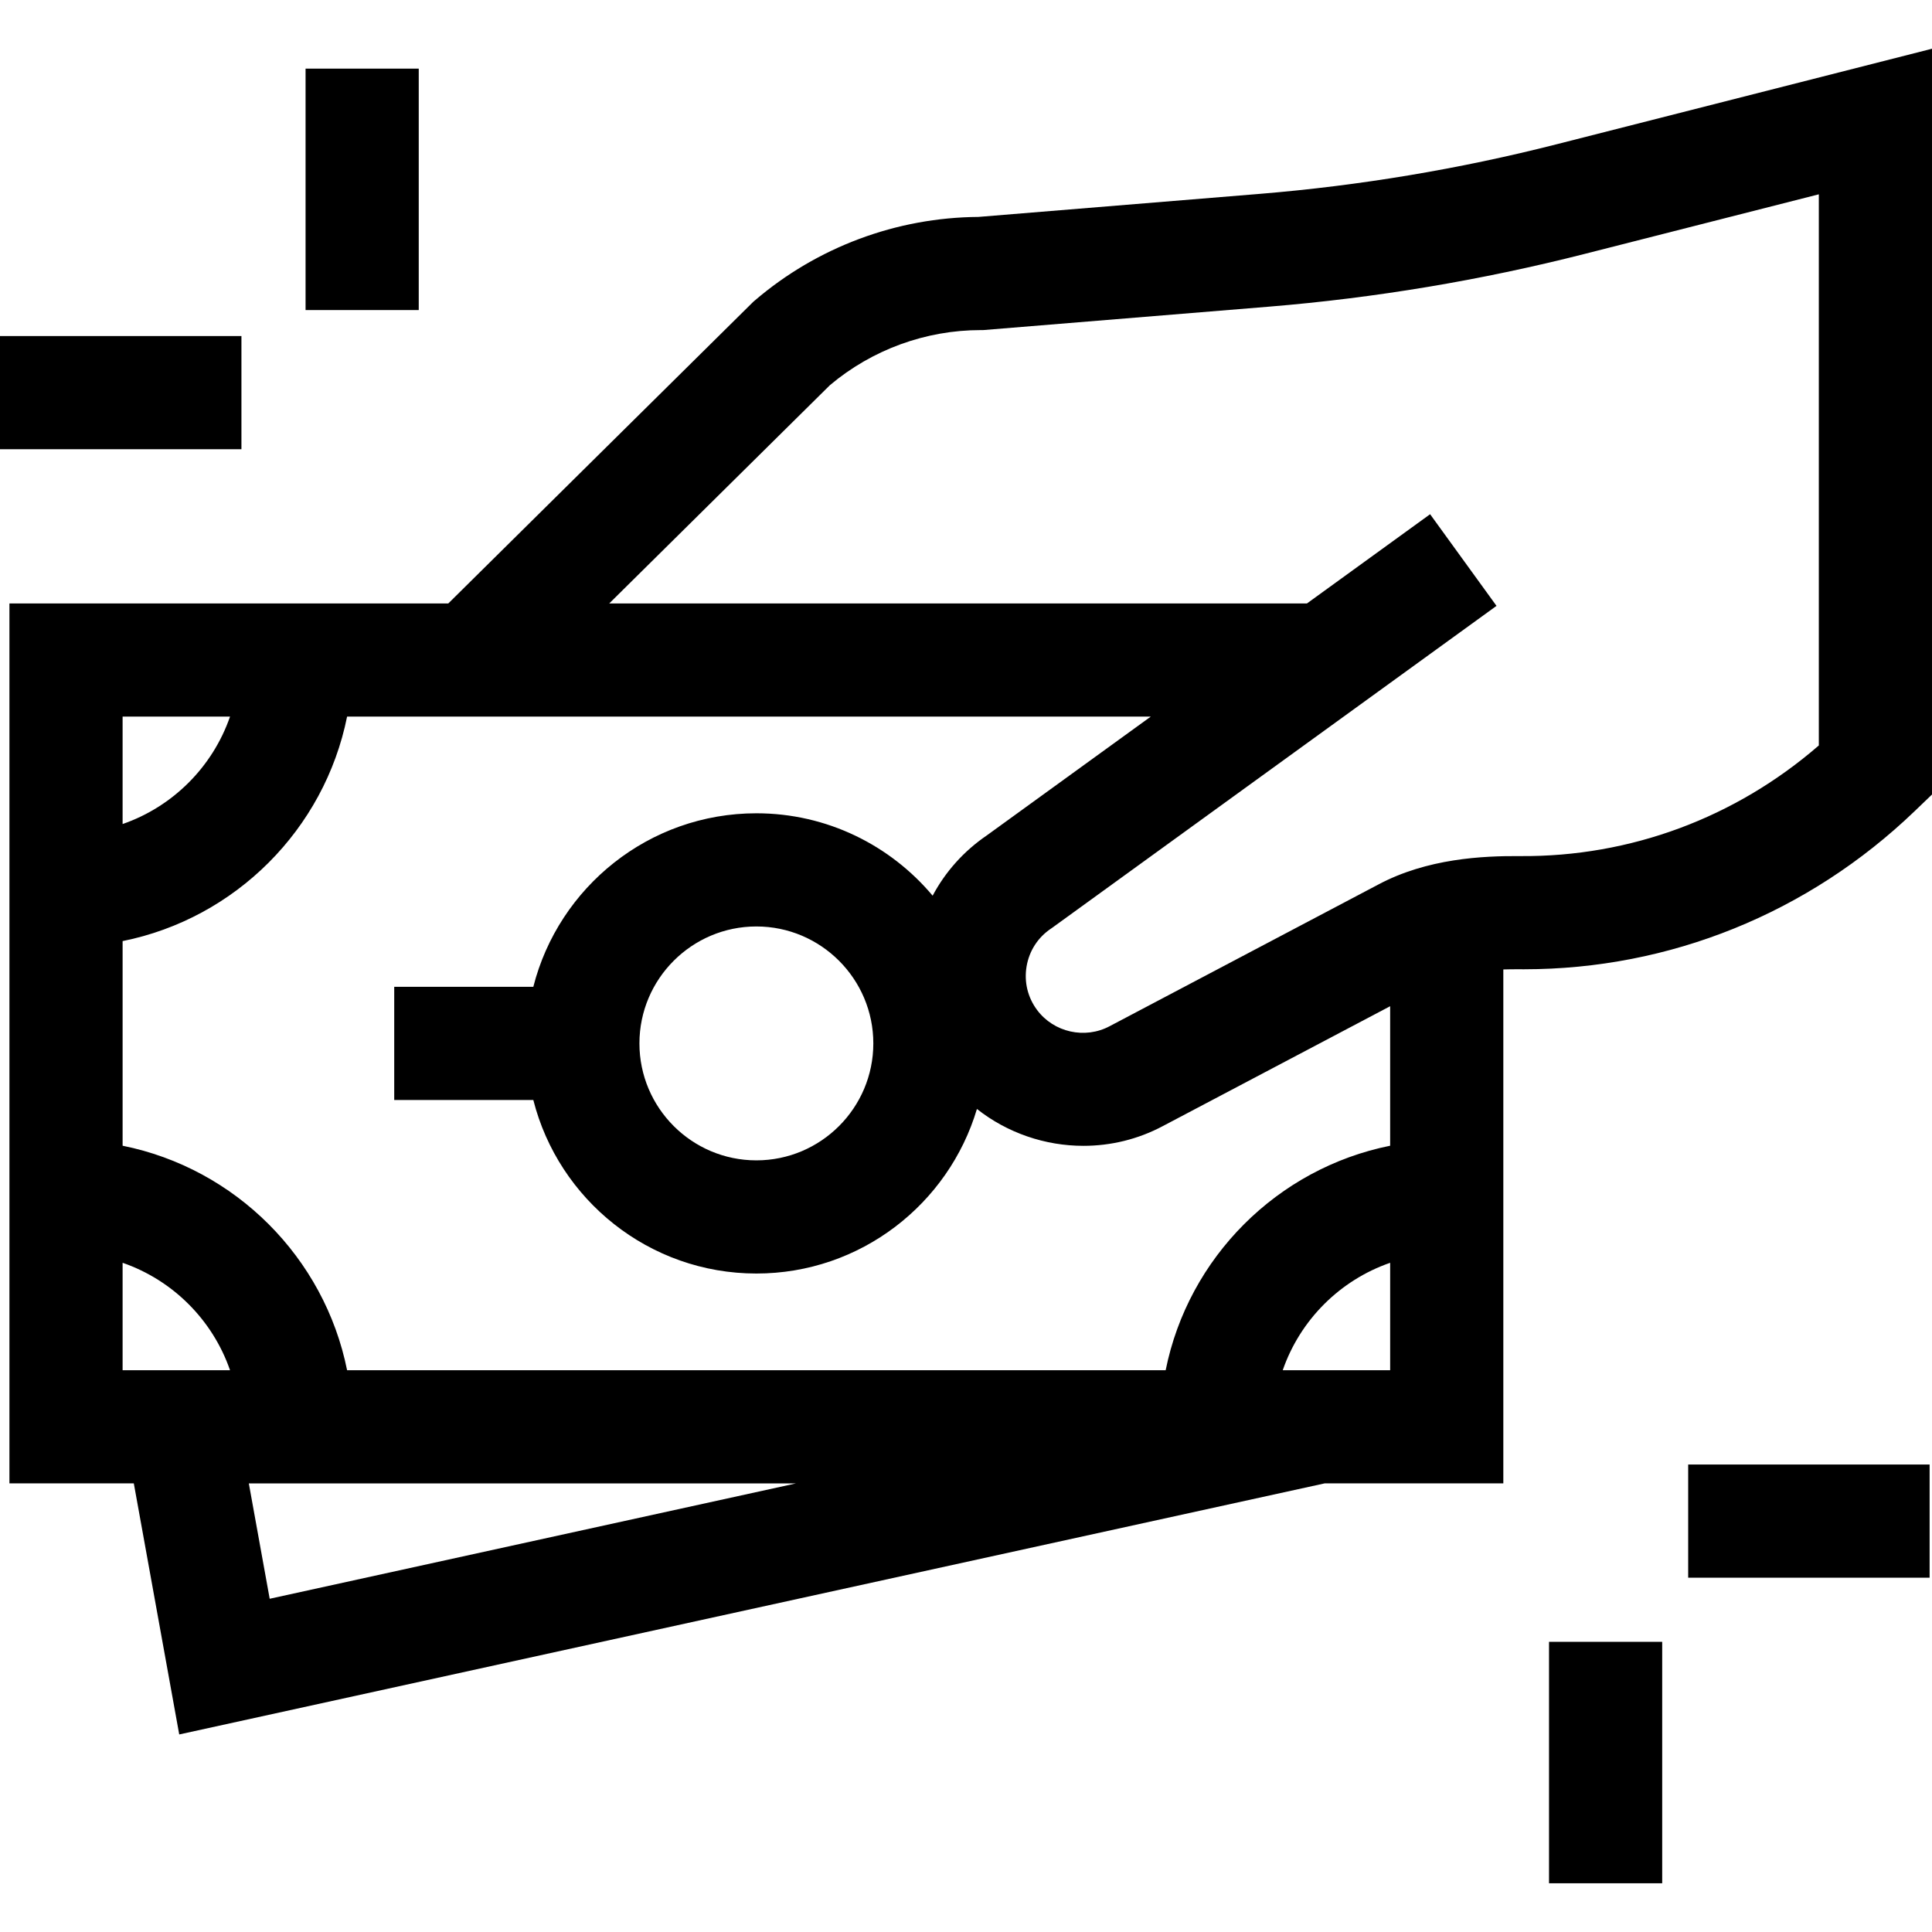 <svg id="Capa_1" enable-background="new 0 0 512.132 512.132" height="512" viewBox="0 0 512.132 512.132" width="512" xmlns="http://www.w3.org/2000/svg"><g id="XMLID_669_"><path id="XMLID_692_" d="m412.552 38.26c-25.716 6.544-52.164 10.961-78.612 13.129l-74.568 6.111c-21.738.151-42.771 8.005-59.291 22.155l-.409.35-80.837 79.953h-116.335v233.256h32.97l12.04 66.552 303.616-66.552h47.374v-136.234c1.361-.042 2.775-.061 4.259-.05.405.003.805.005 1.21.005 38.639-.001 75.373-14.854 103.55-41.899l4.613-4.428v-197.69zm-165.329 199.164c-11.199-13.339-27.984-21.839-46.723-21.839-28.461 0-52.427 19.594-59.129 46h-36.871v30h36.871c6.702 26.406 30.668 46 59.129 46 27.599 0 50.962-18.428 58.464-43.622 8.07 6.37 18.088 9.774 28.231 9.774 7.196 0 14.453-1.708 21.107-5.267l60.197-31.742v36.979c-29.895 6.009-53.497 29.611-59.506 59.506h-216.987c-6.009-29.895-29.611-53.497-59.506-59.506v-54.243c29.895-6.009 53.497-29.611 59.506-59.506h213.038l-43.426 31.463c-6.136 4.18-11.016 9.657-14.395 16.003zm-15.723 39.161c0 17.093-13.907 31-31 31s-31-13.907-31-31 13.907-31 31-31 31 13.907 31 31zm-170.525-86.628c-4.607 13.314-15.161 23.868-28.475 28.475v-28.475zm-28.475 144.781c13.314 4.607 23.868 15.161 28.475 28.475h-28.475zm38.99 89.059-5.533-30.583h145.056zm268.535-60.583c4.607-13.314 15.161-23.868 28.475-28.475v28.475zm142.107-165.612c-22.122 19.19-50.006 29.555-79.132 29.329-9.967-.073-24.709.618-37.718 7.579l-71.017 37.447-.097.052c-6.54 3.507-14.817 1.67-19.256-4.28-2.497-3.348-3.485-7.458-2.783-11.576.703-4.117 2.998-7.667 6.464-9.997l.219-.147 117.881-85.407-17.602-24.294-32.641 23.649h-184.953l58.487-57.847c11.191-9.427 25.386-14.613 40.029-14.613h.613l75.765-6.209c28.112-2.304 56.226-7 83.56-13.956l62.182-15.824v146.094z"/><path id="XMLID_707_" d="m0 89.08h64v30h-64z"/><path id="XMLID_708_" d="m81 18.192h30v64h-30z"/><path id="XMLID_709_" d="m410.612 435.214h30v64h-30z"/><path id="XMLID_710_" d="m447.5 388.214h64v30h-64z"/></g></svg>